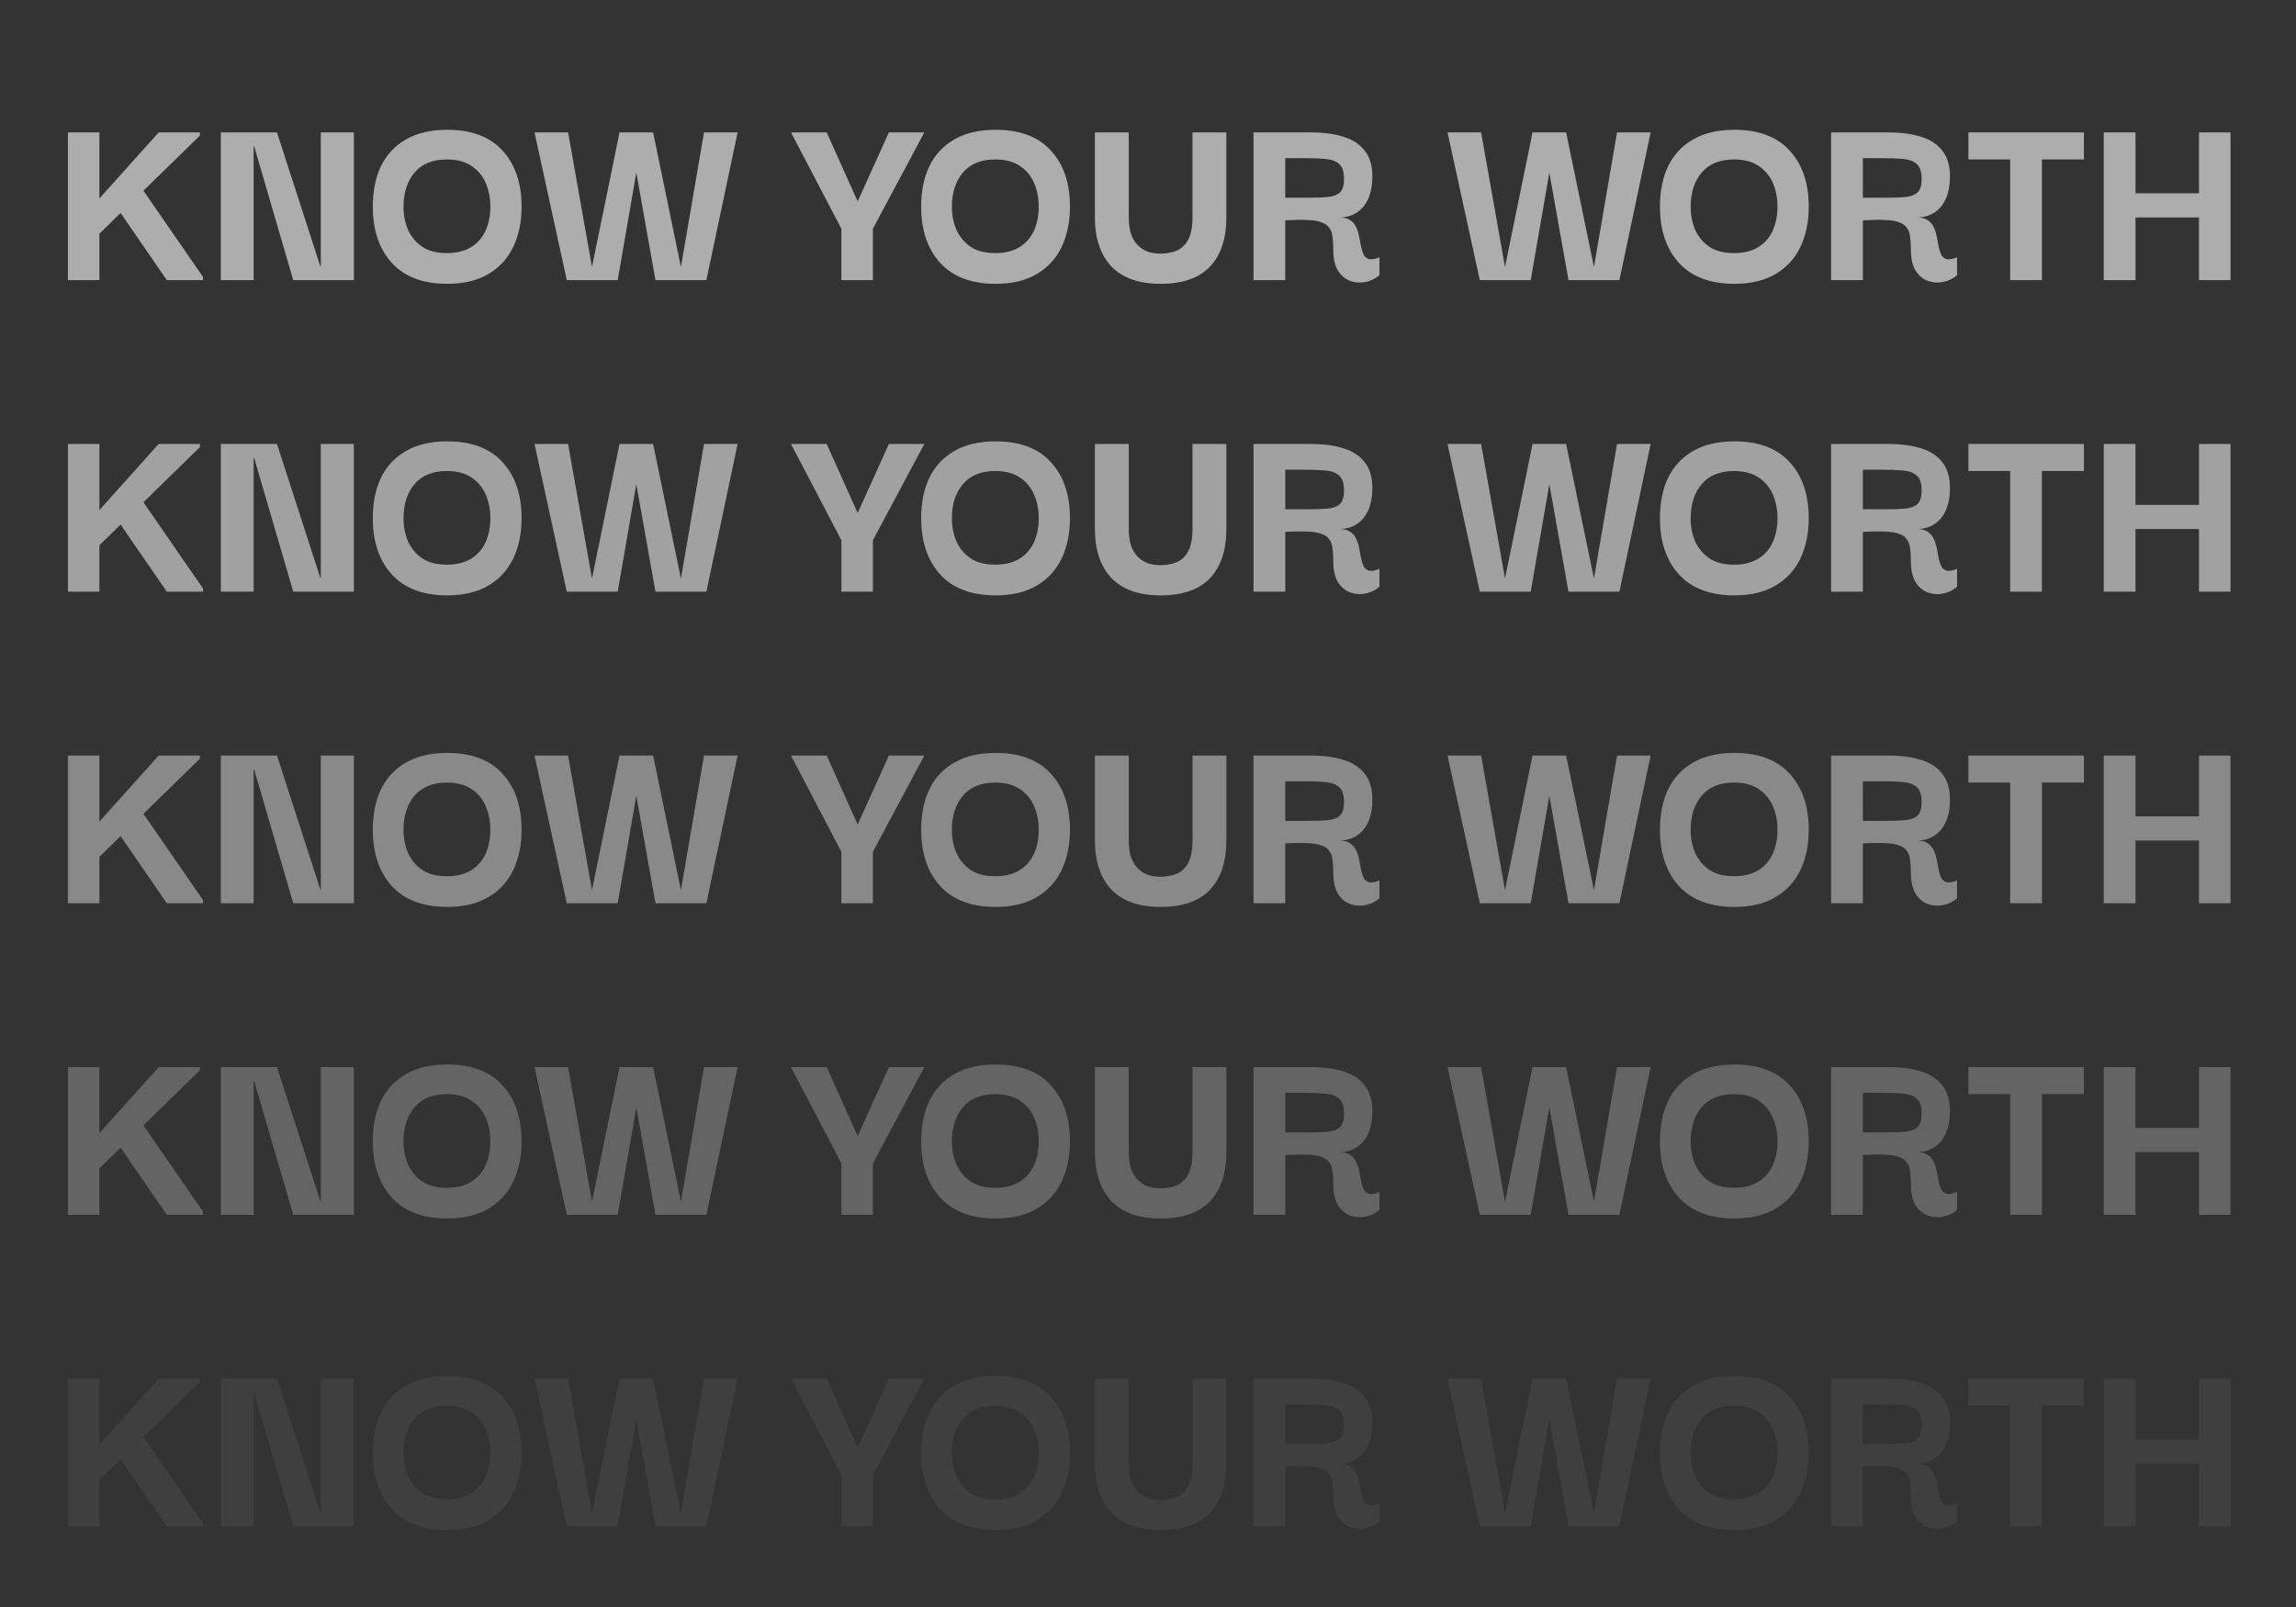 <svg width="280" height="196" viewBox="0 0 280 196" fill="none" xmlns="http://www.w3.org/2000/svg">
<rect x="0" y="0" width="280" height="196" fill="#333333" stroke="none"/>
<g opacity="0.6">
<path d="M12.025 28.599V24.311L19.353 16.151H24.377V16.535L12.025 28.599ZM8.281 34.167V16.151H12.121V34.167H8.281ZM20.345 34.167L13.977 24.919L16.761 22.199L24.761 33.783V34.167H20.345ZM39.123 16.151H43.155V34.167H35.763L30.995 17.847H30.931V34.167H26.931V16.151H33.779L39.059 32.471H39.123V16.151ZM54.553 34.615C51.608 34.615 49.358 33.772 47.8 32.087C46.243 30.38 45.465 28.087 45.465 25.207C45.465 23.308 45.795 21.666 46.456 20.279C47.139 18.871 48.153 17.783 49.496 17.015C50.84 16.226 52.526 15.831 54.553 15.831C57.518 15.831 59.769 16.684 61.304 18.391C62.84 20.076 63.608 22.348 63.608 25.207C63.608 27.063 63.267 28.706 62.584 30.135C61.902 31.543 60.889 32.642 59.544 33.431C58.2 34.22 56.536 34.615 54.553 34.615ZM54.489 30.871C55.683 30.871 56.675 30.626 57.465 30.135C58.254 29.644 58.84 28.972 59.224 28.119C59.608 27.244 59.8 26.274 59.8 25.207C59.8 24.14 59.608 23.17 59.224 22.295C58.84 21.42 58.254 20.727 57.465 20.215C56.697 19.703 55.705 19.447 54.489 19.447C52.782 19.447 51.47 19.98 50.553 21.047C49.657 22.114 49.209 23.5 49.209 25.207C49.209 26.252 49.401 27.212 49.785 28.087C50.19 28.94 50.776 29.623 51.544 30.135C52.312 30.626 53.294 30.871 54.489 30.871ZM75.552 16.151H79.648L77.6 21.047L75.328 34.167H69.12L65.184 16.151H69.28L72.192 32.567L75.552 16.151ZM85.856 16.151H89.952L86.144 34.167H79.936L77.6 21.047L75.488 16.151H79.648L83.04 32.567L85.856 16.151ZM102.609 27.895L96.465 16.151H100.817L104.593 24.567L108.401 16.151H112.721L106.449 27.895H102.609ZM102.609 34.167V27.479H106.449V34.167H102.609ZM121.427 34.615C118.483 34.615 116.233 33.772 114.675 32.087C113.118 30.38 112.339 28.087 112.339 25.207C112.339 23.308 112.67 21.666 113.331 20.279C114.014 18.871 115.027 17.783 116.371 17.015C117.715 16.226 119.401 15.831 121.427 15.831C124.393 15.831 126.643 16.684 128.179 18.391C129.715 20.076 130.483 22.348 130.483 25.207C130.483 27.063 130.142 28.706 129.459 30.135C128.777 31.543 127.763 32.642 126.419 33.431C125.075 34.22 123.411 34.615 121.427 34.615ZM121.363 30.871C122.558 30.871 123.55 30.626 124.339 30.135C125.129 29.644 125.715 28.972 126.099 28.119C126.483 27.244 126.675 26.274 126.675 25.207C126.675 24.14 126.483 23.17 126.099 22.295C125.715 21.42 125.129 20.727 124.339 20.215C123.571 19.703 122.579 19.447 121.363 19.447C119.657 19.447 118.345 19.98 117.427 21.047C116.531 22.114 116.083 23.5 116.083 25.207C116.083 26.252 116.275 27.212 116.659 28.087C117.065 28.94 117.651 29.623 118.419 30.135C119.187 30.626 120.169 30.871 121.363 30.871ZM141.524 34.615C138.9 34.615 136.906 33.911 135.54 32.503C134.196 31.074 133.524 29.068 133.524 26.487V16.151H137.652V26.455C137.652 27.394 137.77 28.162 138.004 28.759C138.26 29.335 138.58 29.783 138.964 30.103C139.348 30.423 139.764 30.647 140.212 30.775C140.66 30.882 141.098 30.935 141.524 30.935C142.164 30.935 142.783 30.828 143.38 30.615C143.978 30.402 144.468 29.975 144.852 29.335C145.236 28.674 145.428 27.714 145.428 26.455V16.151H149.556V26.487C149.556 29.111 148.884 31.127 147.54 32.535C146.218 33.922 144.212 34.615 141.524 34.615ZM152.867 34.167V16.151H159.843C161.422 16.151 162.766 16.332 163.875 16.695C164.985 17.036 165.838 17.602 166.435 18.391C167.054 19.159 167.363 20.204 167.363 21.527C167.363 22.551 167.203 23.436 166.883 24.183C166.563 24.93 166.094 25.506 165.475 25.911C164.878 26.316 164.163 26.519 163.331 26.519C163.907 26.519 164.355 26.636 164.675 26.871C164.995 27.084 165.241 27.383 165.411 27.767C165.582 28.13 165.699 28.514 165.763 28.919C165.849 29.324 165.923 29.719 165.987 30.103C166.073 30.487 166.179 30.818 166.307 31.095C166.457 31.351 166.681 31.522 166.979 31.607C167.278 31.671 167.694 31.596 168.227 31.383V33.559C167.737 33.986 167.171 34.263 166.531 34.391C165.891 34.519 165.273 34.476 164.675 34.263C164.078 34.05 163.577 33.634 163.171 33.015C162.787 32.375 162.595 31.5 162.595 30.391C162.595 29.815 162.563 29.314 162.499 28.887C162.457 28.439 162.329 28.076 162.115 27.799C161.923 27.5 161.614 27.276 161.187 27.127C160.782 26.956 160.217 26.86 159.491 26.839C158.787 26.796 157.87 26.807 156.739 26.871V34.167H152.867ZM156.739 24.119H159.459C160.483 24.119 161.315 24.087 161.955 24.023C162.617 23.959 163.107 23.767 163.427 23.447C163.747 23.127 163.907 22.594 163.907 21.847C163.907 20.972 163.715 20.364 163.331 20.023C162.947 19.66 162.382 19.447 161.635 19.383C160.889 19.319 159.961 19.287 158.851 19.287H156.739V24.119ZM186.896 16.151H190.992L188.944 21.047L186.672 34.167H180.464L176.528 16.151H180.624L183.536 32.567L186.896 16.151ZM197.2 16.151H201.296L197.488 34.167H191.28L188.944 21.047L186.832 16.151H190.992L194.384 32.567L197.2 16.151ZM211.521 34.615C208.577 34.615 206.327 33.772 204.769 32.087C203.212 30.38 202.433 28.087 202.433 25.207C202.433 23.308 202.764 21.666 203.425 20.279C204.108 18.871 205.121 17.783 206.465 17.015C207.809 16.226 209.495 15.831 211.521 15.831C214.487 15.831 216.737 16.684 218.273 18.391C219.809 20.076 220.577 22.348 220.577 25.207C220.577 27.063 220.236 28.706 219.553 30.135C218.871 31.543 217.857 32.642 216.513 33.431C215.169 34.22 213.505 34.615 211.521 34.615ZM211.457 30.871C212.652 30.871 213.644 30.626 214.433 30.135C215.223 29.644 215.809 28.972 216.193 28.119C216.577 27.244 216.769 26.274 216.769 25.207C216.769 24.14 216.577 23.17 216.193 22.295C215.809 21.42 215.223 20.727 214.433 20.215C213.665 19.703 212.673 19.447 211.457 19.447C209.751 19.447 208.439 19.98 207.521 21.047C206.625 22.114 206.177 23.5 206.177 25.207C206.177 26.252 206.369 27.212 206.753 28.087C207.159 28.94 207.745 29.623 208.513 30.135C209.281 30.626 210.263 30.871 211.457 30.871ZM223.305 34.167V16.151H230.281C231.859 16.151 233.203 16.332 234.313 16.695C235.422 17.036 236.275 17.602 236.873 18.391C237.491 19.159 237.801 20.204 237.801 21.527C237.801 22.551 237.641 23.436 237.321 24.183C237.001 24.93 236.531 25.506 235.913 25.911C235.315 26.316 234.601 26.519 233.769 26.519C234.345 26.519 234.793 26.636 235.113 26.871C235.433 27.084 235.678 27.383 235.849 27.767C236.019 28.13 236.137 28.514 236.201 28.919C236.286 29.324 236.361 29.719 236.425 30.103C236.51 30.487 236.617 30.818 236.745 31.095C236.894 31.351 237.118 31.522 237.417 31.607C237.715 31.671 238.131 31.596 238.665 31.383V33.559C238.174 33.986 237.609 34.263 236.969 34.391C236.329 34.519 235.71 34.476 235.113 34.263C234.515 34.05 234.014 33.634 233.609 33.015C233.225 32.375 233.033 31.5 233.033 30.391C233.033 29.815 233.001 29.314 232.937 28.887C232.894 28.439 232.766 28.076 232.553 27.799C232.361 27.5 232.051 27.276 231.625 27.127C231.219 26.956 230.654 26.86 229.929 26.839C229.225 26.796 228.307 26.807 227.177 26.871V34.167H223.305ZM227.177 24.119H229.897C230.921 24.119 231.753 24.087 232.393 24.023C233.054 23.959 233.545 23.767 233.865 23.447C234.185 23.127 234.345 22.594 234.345 21.847C234.345 20.972 234.153 20.364 233.769 20.023C233.385 19.66 232.819 19.447 232.073 19.383C231.326 19.319 230.398 19.287 229.289 19.287H227.177V24.119ZM249.014 16.727V34.167H245.142V16.727H249.014ZM240.054 19.447V16.151H254.134V19.447H240.054ZM260.427 34.167H256.555V16.151H260.427V34.167ZM268.171 16.151H272.011V34.167H268.171V16.151ZM270.571 26.519H258.283V23.575H270.571V26.519Z" fill="white"/>
<path d="M12.025 66.599V62.311L19.353 54.151H24.377V54.535L12.025 66.599ZM8.281 72.167V54.151H12.121V72.167H8.281ZM20.345 72.167L13.977 62.919L16.761 60.199L24.761 71.783V72.167H20.345ZM39.123 54.151H43.155V72.167H35.763L30.995 55.847H30.931V72.167H26.931V54.151H33.779L39.059 70.471H39.123V54.151ZM54.553 72.615C51.608 72.615 49.358 71.772 47.8 70.087C46.243 68.38 45.465 66.087 45.465 63.207C45.465 61.308 45.795 59.666 46.456 58.279C47.139 56.871 48.153 55.783 49.496 55.015C50.84 54.226 52.526 53.831 54.553 53.831C57.518 53.831 59.769 54.684 61.304 56.391C62.84 58.076 63.608 60.348 63.608 63.207C63.608 65.063 63.267 66.706 62.584 68.135C61.902 69.543 60.889 70.642 59.544 71.431C58.2 72.22 56.536 72.615 54.553 72.615ZM54.489 68.871C55.683 68.871 56.675 68.626 57.465 68.135C58.254 67.644 58.84 66.972 59.224 66.119C59.608 65.244 59.8 64.274 59.8 63.207C59.8 62.14 59.608 61.17 59.224 60.295C58.84 59.42 58.254 58.727 57.465 58.215C56.697 57.703 55.705 57.447 54.489 57.447C52.782 57.447 51.47 57.98 50.553 59.047C49.657 60.114 49.209 61.5 49.209 63.207C49.209 64.252 49.401 65.212 49.785 66.087C50.19 66.94 50.776 67.623 51.544 68.135C52.312 68.626 53.294 68.871 54.489 68.871ZM75.552 54.151H79.648L77.6 59.047L75.328 72.167H69.12L65.184 54.151H69.28L72.192 70.567L75.552 54.151ZM85.856 54.151H89.952L86.144 72.167H79.936L77.6 59.047L75.488 54.151H79.648L83.04 70.567L85.856 54.151ZM102.609 65.895L96.465 54.151H100.817L104.593 62.567L108.401 54.151H112.721L106.449 65.895H102.609ZM102.609 72.167V65.479H106.449V72.167H102.609ZM121.427 72.615C118.483 72.615 116.233 71.772 114.675 70.087C113.118 68.38 112.339 66.087 112.339 63.207C112.339 61.308 112.67 59.666 113.331 58.279C114.014 56.871 115.027 55.783 116.371 55.015C117.715 54.226 119.401 53.831 121.427 53.831C124.393 53.831 126.643 54.684 128.179 56.391C129.715 58.076 130.483 60.348 130.483 63.207C130.483 65.063 130.142 66.706 129.459 68.135C128.777 69.543 127.763 70.642 126.419 71.431C125.075 72.22 123.411 72.615 121.427 72.615ZM121.363 68.871C122.558 68.871 123.55 68.626 124.339 68.135C125.129 67.644 125.715 66.972 126.099 66.119C126.483 65.244 126.675 64.274 126.675 63.207C126.675 62.14 126.483 61.17 126.099 60.295C125.715 59.42 125.129 58.727 124.339 58.215C123.571 57.703 122.579 57.447 121.363 57.447C119.657 57.447 118.345 57.98 117.427 59.047C116.531 60.114 116.083 61.5 116.083 63.207C116.083 64.252 116.275 65.212 116.659 66.087C117.065 66.94 117.651 67.623 118.419 68.135C119.187 68.626 120.169 68.871 121.363 68.871ZM141.524 72.615C138.9 72.615 136.906 71.911 135.54 70.503C134.196 69.074 133.524 67.068 133.524 64.487V54.151H137.652V64.455C137.652 65.394 137.77 66.162 138.004 66.759C138.26 67.335 138.58 67.783 138.964 68.103C139.348 68.423 139.764 68.647 140.212 68.775C140.66 68.882 141.098 68.935 141.524 68.935C142.164 68.935 142.783 68.828 143.38 68.615C143.978 68.402 144.468 67.975 144.852 67.335C145.236 66.674 145.428 65.714 145.428 64.455V54.151H149.556V64.487C149.556 67.111 148.884 69.127 147.54 70.535C146.218 71.922 144.212 72.615 141.524 72.615ZM152.867 72.167V54.151H159.843C161.422 54.151 162.766 54.332 163.875 54.695C164.985 55.036 165.838 55.602 166.435 56.391C167.054 57.159 167.363 58.204 167.363 59.527C167.363 60.551 167.203 61.436 166.883 62.183C166.563 62.93 166.094 63.506 165.475 63.911C164.878 64.316 164.163 64.519 163.331 64.519C163.907 64.519 164.355 64.636 164.675 64.871C164.995 65.084 165.241 65.383 165.411 65.767C165.582 66.13 165.699 66.514 165.763 66.919C165.849 67.324 165.923 67.719 165.987 68.103C166.073 68.487 166.179 68.818 166.307 69.095C166.457 69.351 166.681 69.522 166.979 69.607C167.278 69.671 167.694 69.596 168.227 69.383V71.559C167.737 71.986 167.171 72.263 166.531 72.391C165.891 72.519 165.273 72.476 164.675 72.263C164.078 72.05 163.577 71.634 163.171 71.015C162.787 70.375 162.595 69.5 162.595 68.391C162.595 67.815 162.563 67.314 162.499 66.887C162.457 66.439 162.329 66.076 162.115 65.799C161.923 65.5 161.614 65.276 161.187 65.127C160.782 64.956 160.217 64.86 159.491 64.839C158.787 64.796 157.87 64.807 156.739 64.871V72.167H152.867ZM156.739 62.119H159.459C160.483 62.119 161.315 62.087 161.955 62.023C162.617 61.959 163.107 61.767 163.427 61.447C163.747 61.127 163.907 60.594 163.907 59.847C163.907 58.972 163.715 58.364 163.331 58.023C162.947 57.66 162.382 57.447 161.635 57.383C160.889 57.319 159.961 57.287 158.851 57.287H156.739V62.119ZM186.896 54.151H190.992L188.944 59.047L186.672 72.167H180.464L176.528 54.151H180.624L183.536 70.567L186.896 54.151ZM197.2 54.151H201.296L197.488 72.167H191.28L188.944 59.047L186.832 54.151H190.992L194.384 70.567L197.2 54.151ZM211.521 72.615C208.577 72.615 206.327 71.772 204.769 70.087C203.212 68.38 202.433 66.087 202.433 63.207C202.433 61.308 202.764 59.666 203.425 58.279C204.108 56.871 205.121 55.783 206.465 55.015C207.809 54.226 209.495 53.831 211.521 53.831C214.487 53.831 216.737 54.684 218.273 56.391C219.809 58.076 220.577 60.348 220.577 63.207C220.577 65.063 220.236 66.706 219.553 68.135C218.871 69.543 217.857 70.642 216.513 71.431C215.169 72.22 213.505 72.615 211.521 72.615ZM211.457 68.871C212.652 68.871 213.644 68.626 214.433 68.135C215.223 67.644 215.809 66.972 216.193 66.119C216.577 65.244 216.769 64.274 216.769 63.207C216.769 62.14 216.577 61.17 216.193 60.295C215.809 59.42 215.223 58.727 214.433 58.215C213.665 57.703 212.673 57.447 211.457 57.447C209.751 57.447 208.439 57.98 207.521 59.047C206.625 60.114 206.177 61.5 206.177 63.207C206.177 64.252 206.369 65.212 206.753 66.087C207.159 66.94 207.745 67.623 208.513 68.135C209.281 68.626 210.263 68.871 211.457 68.871ZM223.305 72.167V54.151H230.281C231.859 54.151 233.203 54.332 234.313 54.695C235.422 55.036 236.275 55.602 236.873 56.391C237.491 57.159 237.801 58.204 237.801 59.527C237.801 60.551 237.641 61.436 237.321 62.183C237.001 62.93 236.531 63.506 235.913 63.911C235.315 64.316 234.601 64.519 233.769 64.519C234.345 64.519 234.793 64.636 235.113 64.871C235.433 65.084 235.678 65.383 235.849 65.767C236.019 66.13 236.137 66.514 236.201 66.919C236.286 67.324 236.361 67.719 236.425 68.103C236.51 68.487 236.617 68.818 236.745 69.095C236.894 69.351 237.118 69.522 237.417 69.607C237.715 69.671 238.131 69.596 238.665 69.383V71.559C238.174 71.986 237.609 72.263 236.969 72.391C236.329 72.519 235.71 72.476 235.113 72.263C234.515 72.05 234.014 71.634 233.609 71.015C233.225 70.375 233.033 69.5 233.033 68.391C233.033 67.815 233.001 67.314 232.937 66.887C232.894 66.439 232.766 66.076 232.553 65.799C232.361 65.5 232.051 65.276 231.625 65.127C231.219 64.956 230.654 64.86 229.929 64.839C229.225 64.796 228.307 64.807 227.177 64.871V72.167H223.305ZM227.177 62.119H229.897C230.921 62.119 231.753 62.087 232.393 62.023C233.054 61.959 233.545 61.767 233.865 61.447C234.185 61.127 234.345 60.594 234.345 59.847C234.345 58.972 234.153 58.364 233.769 58.023C233.385 57.66 232.819 57.447 232.073 57.383C231.326 57.319 230.398 57.287 229.289 57.287H227.177V62.119ZM249.014 54.727V72.167H245.142V54.727H249.014ZM240.054 57.447V54.151H254.134V57.447H240.054ZM260.427 72.167H256.555V54.151H260.427V72.167ZM268.171 54.151H272.011V72.167H268.171V54.151ZM270.571 64.519H258.283V61.575H270.571V64.519Z" fill="white" fill-opacity="0.9"/>
<path d="M12.025 104.599V100.311L19.353 92.151H24.377V92.535L12.025 104.599ZM8.281 110.167V92.151H12.121V110.167H8.281ZM20.345 110.167L13.977 100.919L16.761 98.199L24.761 109.783V110.167H20.345ZM39.123 92.151H43.155V110.167H35.763L30.995 93.847H30.931V110.167H26.931V92.151H33.779L39.059 108.471H39.123V92.151ZM54.553 110.615C51.608 110.615 49.358 109.772 47.8 108.087C46.243 106.38 45.465 104.087 45.465 101.207C45.465 99.308 45.795 97.666 46.456 96.279C47.139 94.871 48.153 93.783 49.496 93.015C50.84 92.226 52.526 91.831 54.553 91.831C57.518 91.831 59.769 92.684 61.304 94.391C62.84 96.076 63.608 98.348 63.608 101.207C63.608 103.063 63.267 104.706 62.584 106.135C61.902 107.543 60.889 108.642 59.544 109.431C58.2 110.22 56.536 110.615 54.553 110.615ZM54.489 106.871C55.683 106.871 56.675 106.626 57.465 106.135C58.254 105.644 58.84 104.972 59.224 104.119C59.608 103.244 59.8 102.274 59.8 101.207C59.8 100.14 59.608 99.17 59.224 98.295C58.84 97.42 58.254 96.727 57.465 96.215C56.697 95.703 55.705 95.447 54.489 95.447C52.782 95.447 51.47 95.98 50.553 97.047C49.657 98.114 49.209 99.5 49.209 101.207C49.209 102.252 49.401 103.212 49.785 104.087C50.19 104.94 50.776 105.623 51.544 106.135C52.312 106.626 53.294 106.871 54.489 106.871ZM75.552 92.151H79.648L77.6 97.047L75.328 110.167H69.12L65.184 92.151H69.28L72.192 108.567L75.552 92.151ZM85.856 92.151H89.952L86.144 110.167H79.936L77.6 97.047L75.488 92.151H79.648L83.04 108.567L85.856 92.151ZM102.609 103.895L96.465 92.151H100.817L104.593 100.567L108.401 92.151H112.721L106.449 103.895H102.609ZM102.609 110.167V103.479H106.449V110.167H102.609ZM121.427 110.615C118.483 110.615 116.233 109.772 114.675 108.087C113.118 106.38 112.339 104.087 112.339 101.207C112.339 99.308 112.67 97.666 113.331 96.279C114.014 94.871 115.027 93.783 116.371 93.015C117.715 92.226 119.401 91.831 121.427 91.831C124.393 91.831 126.643 92.684 128.179 94.391C129.715 96.076 130.483 98.348 130.483 101.207C130.483 103.063 130.142 104.706 129.459 106.135C128.777 107.543 127.763 108.642 126.419 109.431C125.075 110.22 123.411 110.615 121.427 110.615ZM121.363 106.871C122.558 106.871 123.55 106.626 124.339 106.135C125.129 105.644 125.715 104.972 126.099 104.119C126.483 103.244 126.675 102.274 126.675 101.207C126.675 100.14 126.483 99.17 126.099 98.295C125.715 97.42 125.129 96.727 124.339 96.215C123.571 95.703 122.579 95.447 121.363 95.447C119.657 95.447 118.345 95.98 117.427 97.047C116.531 98.114 116.083 99.5 116.083 101.207C116.083 102.252 116.275 103.212 116.659 104.087C117.065 104.94 117.651 105.623 118.419 106.135C119.187 106.626 120.169 106.871 121.363 106.871ZM141.524 110.615C138.9 110.615 136.906 109.911 135.54 108.503C134.196 107.074 133.524 105.068 133.524 102.487V92.151H137.652V102.455C137.652 103.394 137.77 104.162 138.004 104.759C138.26 105.335 138.58 105.783 138.964 106.103C139.348 106.423 139.764 106.647 140.212 106.775C140.66 106.882 141.098 106.935 141.524 106.935C142.164 106.935 142.783 106.828 143.38 106.615C143.978 106.402 144.468 105.975 144.852 105.335C145.236 104.674 145.428 103.714 145.428 102.455V92.151H149.556V102.487C149.556 105.111 148.884 107.127 147.54 108.535C146.218 109.922 144.212 110.615 141.524 110.615ZM152.867 110.167V92.151H159.843C161.422 92.151 162.766 92.332 163.875 92.695C164.985 93.036 165.838 93.602 166.435 94.391C167.054 95.159 167.363 96.204 167.363 97.527C167.363 98.551 167.203 99.436 166.883 100.183C166.563 100.93 166.094 101.506 165.475 101.911C164.878 102.316 164.163 102.519 163.331 102.519C163.907 102.519 164.355 102.636 164.675 102.871C164.995 103.084 165.241 103.383 165.411 103.767C165.582 104.13 165.699 104.514 165.763 104.919C165.849 105.324 165.923 105.719 165.987 106.103C166.073 106.487 166.179 106.818 166.307 107.095C166.457 107.351 166.681 107.522 166.979 107.607C167.278 107.671 167.694 107.596 168.227 107.383V109.559C167.737 109.986 167.171 110.263 166.531 110.391C165.891 110.519 165.273 110.476 164.675 110.263C164.078 110.05 163.577 109.634 163.171 109.015C162.787 108.375 162.595 107.5 162.595 106.391C162.595 105.815 162.563 105.314 162.499 104.887C162.457 104.439 162.329 104.076 162.115 103.799C161.923 103.5 161.614 103.276 161.187 103.127C160.782 102.956 160.217 102.86 159.491 102.839C158.787 102.796 157.87 102.807 156.739 102.871V110.167H152.867ZM156.739 100.119H159.459C160.483 100.119 161.315 100.087 161.955 100.023C162.617 99.959 163.107 99.767 163.427 99.447C163.747 99.127 163.907 98.594 163.907 97.847C163.907 96.972 163.715 96.364 163.331 96.023C162.947 95.66 162.382 95.447 161.635 95.383C160.889 95.319 159.961 95.287 158.851 95.287H156.739V100.119ZM186.896 92.151H190.992L188.944 97.047L186.672 110.167H180.464L176.528 92.151H180.624L183.536 108.567L186.896 92.151ZM197.2 92.151H201.296L197.488 110.167H191.28L188.944 97.047L186.832 92.151H190.992L194.384 108.567L197.2 92.151ZM211.521 110.615C208.577 110.615 206.327 109.772 204.769 108.087C203.212 106.38 202.433 104.087 202.433 101.207C202.433 99.308 202.764 97.666 203.425 96.279C204.108 94.871 205.121 93.783 206.465 93.015C207.809 92.226 209.495 91.831 211.521 91.831C214.487 91.831 216.737 92.684 218.273 94.391C219.809 96.076 220.577 98.348 220.577 101.207C220.577 103.063 220.236 104.706 219.553 106.135C218.871 107.543 217.857 108.642 216.513 109.431C215.169 110.22 213.505 110.615 211.521 110.615ZM211.457 106.871C212.652 106.871 213.644 106.626 214.433 106.135C215.223 105.644 215.809 104.972 216.193 104.119C216.577 103.244 216.769 102.274 216.769 101.207C216.769 100.14 216.577 99.17 216.193 98.295C215.809 97.42 215.223 96.727 214.433 96.215C213.665 95.703 212.673 95.447 211.457 95.447C209.751 95.447 208.439 95.98 207.521 97.047C206.625 98.114 206.177 99.5 206.177 101.207C206.177 102.252 206.369 103.212 206.753 104.087C207.159 104.94 207.745 105.623 208.513 106.135C209.281 106.626 210.263 106.871 211.457 106.871ZM223.305 110.167V92.151H230.281C231.859 92.151 233.203 92.332 234.313 92.695C235.422 93.036 236.275 93.602 236.873 94.391C237.491 95.159 237.801 96.204 237.801 97.527C237.801 98.551 237.641 99.436 237.321 100.183C237.001 100.93 236.531 101.506 235.913 101.911C235.315 102.316 234.601 102.519 233.769 102.519C234.345 102.519 234.793 102.636 235.113 102.871C235.433 103.084 235.678 103.383 235.849 103.767C236.019 104.13 236.137 104.514 236.201 104.919C236.286 105.324 236.361 105.719 236.425 106.103C236.51 106.487 236.617 106.818 236.745 107.095C236.894 107.351 237.118 107.522 237.417 107.607C237.715 107.671 238.131 107.596 238.665 107.383V109.559C238.174 109.986 237.609 110.263 236.969 110.391C236.329 110.519 235.71 110.476 235.113 110.263C234.515 110.05 234.014 109.634 233.609 109.015C233.225 108.375 233.033 107.5 233.033 106.391C233.033 105.815 233.001 105.314 232.937 104.887C232.894 104.439 232.766 104.076 232.553 103.799C232.361 103.5 232.051 103.276 231.625 103.127C231.219 102.956 230.654 102.86 229.929 102.839C229.225 102.796 228.307 102.807 227.177 102.871V110.167H223.305ZM227.177 100.119H229.897C230.921 100.119 231.753 100.087 232.393 100.023C233.054 99.959 233.545 99.767 233.865 99.447C234.185 99.127 234.345 98.594 234.345 97.847C234.345 96.972 234.153 96.364 233.769 96.023C233.385 95.66 232.819 95.447 232.073 95.383C231.326 95.319 230.398 95.287 229.289 95.287H227.177V100.119ZM249.014 92.727V110.167H245.142V92.727H249.014ZM240.054 95.447V92.151H254.134V95.447H240.054ZM260.427 110.167H256.555V92.151H260.427V110.167ZM268.171 92.151H272.011V110.167H268.171V92.151ZM270.571 102.519H258.283V99.575H270.571V102.519Z" fill="white" fill-opacity="0.7"/>
<path d="M12.025 142.599V138.311L19.353 130.151H24.377V130.535L12.025 142.599ZM8.281 148.167V130.151H12.121V148.167H8.281ZM20.345 148.167L13.977 138.919L16.761 136.199L24.761 147.783V148.167H20.345ZM39.123 130.151H43.155V148.167H35.763L30.995 131.847H30.931V148.167H26.931V130.151H33.779L39.059 146.471H39.123V130.151ZM54.553 148.615C51.608 148.615 49.358 147.772 47.8 146.087C46.243 144.38 45.465 142.087 45.465 139.207C45.465 137.308 45.795 135.666 46.456 134.279C47.139 132.871 48.153 131.783 49.496 131.015C50.84 130.226 52.526 129.831 54.553 129.831C57.518 129.831 59.769 130.684 61.304 132.391C62.84 134.076 63.608 136.348 63.608 139.207C63.608 141.063 63.267 142.706 62.584 144.135C61.902 145.543 60.889 146.642 59.544 147.431C58.2 148.22 56.536 148.615 54.553 148.615ZM54.489 144.871C55.683 144.871 56.675 144.626 57.465 144.135C58.254 143.644 58.84 142.972 59.224 142.119C59.608 141.244 59.8 140.274 59.8 139.207C59.8 138.14 59.608 137.17 59.224 136.295C58.84 135.42 58.254 134.727 57.465 134.215C56.697 133.703 55.705 133.447 54.489 133.447C52.782 133.447 51.47 133.98 50.553 135.047C49.657 136.114 49.209 137.5 49.209 139.207C49.209 140.252 49.401 141.212 49.785 142.087C50.19 142.94 50.776 143.623 51.544 144.135C52.312 144.626 53.294 144.871 54.489 144.871ZM75.552 130.151H79.648L77.6 135.047L75.328 148.167H69.12L65.184 130.151H69.28L72.192 146.567L75.552 130.151ZM85.856 130.151H89.952L86.144 148.167H79.936L77.6 135.047L75.488 130.151H79.648L83.04 146.567L85.856 130.151ZM102.609 141.895L96.465 130.151H100.817L104.593 138.567L108.401 130.151H112.721L106.449 141.895H102.609ZM102.609 148.167V141.479H106.449V148.167H102.609ZM121.427 148.615C118.483 148.615 116.233 147.772 114.675 146.087C113.118 144.38 112.339 142.087 112.339 139.207C112.339 137.308 112.67 135.666 113.331 134.279C114.014 132.871 115.027 131.783 116.371 131.015C117.715 130.226 119.401 129.831 121.427 129.831C124.393 129.831 126.643 130.684 128.179 132.391C129.715 134.076 130.483 136.348 130.483 139.207C130.483 141.063 130.142 142.706 129.459 144.135C128.777 145.543 127.763 146.642 126.419 147.431C125.075 148.22 123.411 148.615 121.427 148.615ZM121.363 144.871C122.558 144.871 123.55 144.626 124.339 144.135C125.129 143.644 125.715 142.972 126.099 142.119C126.483 141.244 126.675 140.274 126.675 139.207C126.675 138.14 126.483 137.17 126.099 136.295C125.715 135.42 125.129 134.727 124.339 134.215C123.571 133.703 122.579 133.447 121.363 133.447C119.657 133.447 118.345 133.98 117.427 135.047C116.531 136.114 116.083 137.5 116.083 139.207C116.083 140.252 116.275 141.212 116.659 142.087C117.065 142.94 117.651 143.623 118.419 144.135C119.187 144.626 120.169 144.871 121.363 144.871ZM141.524 148.615C138.9 148.615 136.906 147.911 135.54 146.503C134.196 145.074 133.524 143.068 133.524 140.487V130.151H137.652V140.455C137.652 141.394 137.77 142.162 138.004 142.759C138.26 143.335 138.58 143.783 138.964 144.103C139.348 144.423 139.764 144.647 140.212 144.775C140.66 144.882 141.098 144.935 141.524 144.935C142.164 144.935 142.783 144.828 143.38 144.615C143.978 144.402 144.468 143.975 144.852 143.335C145.236 142.674 145.428 141.714 145.428 140.455V130.151H149.556V140.487C149.556 143.111 148.884 145.127 147.54 146.535C146.218 147.922 144.212 148.615 141.524 148.615ZM152.867 148.167V130.151H159.843C161.422 130.151 162.766 130.332 163.875 130.695C164.985 131.036 165.838 131.602 166.435 132.391C167.054 133.159 167.363 134.204 167.363 135.527C167.363 136.551 167.203 137.436 166.883 138.183C166.563 138.93 166.094 139.506 165.475 139.911C164.878 140.316 164.163 140.519 163.331 140.519C163.907 140.519 164.355 140.636 164.675 140.871C164.995 141.084 165.241 141.383 165.411 141.767C165.582 142.13 165.699 142.514 165.763 142.919C165.849 143.324 165.923 143.719 165.987 144.103C166.073 144.487 166.179 144.818 166.307 145.095C166.457 145.351 166.681 145.522 166.979 145.607C167.278 145.671 167.694 145.596 168.227 145.383V147.559C167.737 147.986 167.171 148.263 166.531 148.391C165.891 148.519 165.273 148.476 164.675 148.263C164.078 148.05 163.577 147.634 163.171 147.015C162.787 146.375 162.595 145.5 162.595 144.391C162.595 143.815 162.563 143.314 162.499 142.887C162.457 142.439 162.329 142.076 162.115 141.799C161.923 141.5 161.614 141.276 161.187 141.127C160.782 140.956 160.217 140.86 159.491 140.839C158.787 140.796 157.87 140.807 156.739 140.871V148.167H152.867ZM156.739 138.119H159.459C160.483 138.119 161.315 138.087 161.955 138.023C162.617 137.959 163.107 137.767 163.427 137.447C163.747 137.127 163.907 136.594 163.907 135.847C163.907 134.972 163.715 134.364 163.331 134.023C162.947 133.66 162.382 133.447 161.635 133.383C160.889 133.319 159.961 133.287 158.851 133.287H156.739V138.119ZM186.896 130.151H190.992L188.944 135.047L186.672 148.167H180.464L176.528 130.151H180.624L183.536 146.567L186.896 130.151ZM197.2 130.151H201.296L197.488 148.167H191.28L188.944 135.047L186.832 130.151H190.992L194.384 146.567L197.2 130.151ZM211.521 148.615C208.577 148.615 206.327 147.772 204.769 146.087C203.212 144.38 202.433 142.087 202.433 139.207C202.433 137.308 202.764 135.666 203.425 134.279C204.108 132.871 205.121 131.783 206.465 131.015C207.809 130.226 209.495 129.831 211.521 129.831C214.487 129.831 216.737 130.684 218.273 132.391C219.809 134.076 220.577 136.348 220.577 139.207C220.577 141.063 220.236 142.706 219.553 144.135C218.871 145.543 217.857 146.642 216.513 147.431C215.169 148.22 213.505 148.615 211.521 148.615ZM211.457 144.871C212.652 144.871 213.644 144.626 214.433 144.135C215.223 143.644 215.809 142.972 216.193 142.119C216.577 141.244 216.769 140.274 216.769 139.207C216.769 138.14 216.577 137.17 216.193 136.295C215.809 135.42 215.223 134.727 214.433 134.215C213.665 133.703 212.673 133.447 211.457 133.447C209.751 133.447 208.439 133.98 207.521 135.047C206.625 136.114 206.177 137.5 206.177 139.207C206.177 140.252 206.369 141.212 206.753 142.087C207.159 142.94 207.745 143.623 208.513 144.135C209.281 144.626 210.263 144.871 211.457 144.871ZM223.305 148.167V130.151H230.281C231.859 130.151 233.203 130.332 234.313 130.695C235.422 131.036 236.275 131.602 236.873 132.391C237.491 133.159 237.801 134.204 237.801 135.527C237.801 136.551 237.641 137.436 237.321 138.183C237.001 138.93 236.531 139.506 235.913 139.911C235.315 140.316 234.601 140.519 233.769 140.519C234.345 140.519 234.793 140.636 235.113 140.871C235.433 141.084 235.678 141.383 235.849 141.767C236.019 142.13 236.137 142.514 236.201 142.919C236.286 143.324 236.361 143.719 236.425 144.103C236.51 144.487 236.617 144.818 236.745 145.095C236.894 145.351 237.118 145.522 237.417 145.607C237.715 145.671 238.131 145.596 238.665 145.383V147.559C238.174 147.986 237.609 148.263 236.969 148.391C236.329 148.519 235.71 148.476 235.113 148.263C234.515 148.05 234.014 147.634 233.609 147.015C233.225 146.375 233.033 145.5 233.033 144.391C233.033 143.815 233.001 143.314 232.937 142.887C232.894 142.439 232.766 142.076 232.553 141.799C232.361 141.5 232.051 141.276 231.625 141.127C231.219 140.956 230.654 140.86 229.929 140.839C229.225 140.796 228.307 140.807 227.177 140.871V148.167H223.305ZM227.177 138.119H229.897C230.921 138.119 231.753 138.087 232.393 138.023C233.054 137.959 233.545 137.767 233.865 137.447C234.185 137.127 234.345 136.594 234.345 135.847C234.345 134.972 234.153 134.364 233.769 134.023C233.385 133.66 232.819 133.447 232.073 133.383C231.326 133.319 230.398 133.287 229.289 133.287H227.177V138.119ZM249.014 130.727V148.167H245.142V130.727H249.014ZM240.054 133.447V130.151H254.134V133.447H240.054ZM260.427 148.167H256.555V130.151H260.427V148.167ZM268.171 130.151H272.011V148.167H268.171V130.151ZM270.571 140.519H258.283V137.575H270.571V140.519Z" fill="white" fill-opacity="0.4"/>
<path d="M12.025 180.599V176.311L19.353 168.151H24.377V168.535L12.025 180.599ZM8.281 186.167V168.151H12.121V186.167H8.281ZM20.345 186.167L13.977 176.919L16.761 174.199L24.761 185.783V186.167H20.345ZM39.123 168.151H43.155V186.167H35.763L30.995 169.847H30.931V186.167H26.931V168.151H33.779L39.059 184.471H39.123V168.151ZM54.553 186.615C51.608 186.615 49.358 185.772 47.8 184.087C46.243 182.38 45.465 180.087 45.465 177.207C45.465 175.308 45.795 173.666 46.456 172.279C47.139 170.871 48.153 169.783 49.496 169.015C50.84 168.226 52.526 167.831 54.553 167.831C57.518 167.831 59.769 168.684 61.304 170.391C62.84 172.076 63.608 174.348 63.608 177.207C63.608 179.063 63.267 180.706 62.584 182.135C61.902 183.543 60.889 184.642 59.544 185.431C58.2 186.22 56.536 186.615 54.553 186.615ZM54.489 182.871C55.683 182.871 56.675 182.626 57.465 182.135C58.254 181.644 58.84 180.972 59.224 180.119C59.608 179.244 59.8 178.274 59.8 177.207C59.8 176.14 59.608 175.17 59.224 174.295C58.84 173.42 58.254 172.727 57.465 172.215C56.697 171.703 55.705 171.447 54.489 171.447C52.782 171.447 51.47 171.98 50.553 173.047C49.657 174.114 49.209 175.5 49.209 177.207C49.209 178.252 49.401 179.212 49.785 180.087C50.19 180.94 50.776 181.623 51.544 182.135C52.312 182.626 53.294 182.871 54.489 182.871ZM75.552 168.151H79.648L77.6 173.047L75.328 186.167H69.12L65.184 168.151H69.28L72.192 184.567L75.552 168.151ZM85.856 168.151H89.952L86.144 186.167H79.936L77.6 173.047L75.488 168.151H79.648L83.04 184.567L85.856 168.151ZM102.609 179.895L96.465 168.151H100.817L104.593 176.567L108.401 168.151H112.721L106.449 179.895H102.609ZM102.609 186.167V179.479H106.449V186.167H102.609ZM121.427 186.615C118.483 186.615 116.233 185.772 114.675 184.087C113.118 182.38 112.339 180.087 112.339 177.207C112.339 175.308 112.67 173.666 113.331 172.279C114.014 170.871 115.027 169.783 116.371 169.015C117.715 168.226 119.401 167.831 121.427 167.831C124.393 167.831 126.643 168.684 128.179 170.391C129.715 172.076 130.483 174.348 130.483 177.207C130.483 179.063 130.142 180.706 129.459 182.135C128.777 183.543 127.763 184.642 126.419 185.431C125.075 186.22 123.411 186.615 121.427 186.615ZM121.363 182.871C122.558 182.871 123.55 182.626 124.339 182.135C125.129 181.644 125.715 180.972 126.099 180.119C126.483 179.244 126.675 178.274 126.675 177.207C126.675 176.14 126.483 175.17 126.099 174.295C125.715 173.42 125.129 172.727 124.339 172.215C123.571 171.703 122.579 171.447 121.363 171.447C119.657 171.447 118.345 171.98 117.427 173.047C116.531 174.114 116.083 175.5 116.083 177.207C116.083 178.252 116.275 179.212 116.659 180.087C117.065 180.94 117.651 181.623 118.419 182.135C119.187 182.626 120.169 182.871 121.363 182.871ZM141.524 186.615C138.9 186.615 136.906 185.911 135.54 184.503C134.196 183.074 133.524 181.068 133.524 178.487V168.151H137.652V178.455C137.652 179.394 137.77 180.162 138.004 180.759C138.26 181.335 138.58 181.783 138.964 182.103C139.348 182.423 139.764 182.647 140.212 182.775C140.66 182.882 141.098 182.935 141.524 182.935C142.164 182.935 142.783 182.828 143.38 182.615C143.978 182.402 144.468 181.975 144.852 181.335C145.236 180.674 145.428 179.714 145.428 178.455V168.151H149.556V178.487C149.556 181.111 148.884 183.127 147.54 184.535C146.218 185.922 144.212 186.615 141.524 186.615ZM152.867 186.167V168.151H159.843C161.422 168.151 162.766 168.332 163.875 168.695C164.985 169.036 165.838 169.602 166.435 170.391C167.054 171.159 167.363 172.204 167.363 173.527C167.363 174.551 167.203 175.436 166.883 176.183C166.563 176.93 166.094 177.506 165.475 177.911C164.878 178.316 164.163 178.519 163.331 178.519C163.907 178.519 164.355 178.636 164.675 178.871C164.995 179.084 165.241 179.383 165.411 179.767C165.582 180.13 165.699 180.514 165.763 180.919C165.849 181.324 165.923 181.719 165.987 182.103C166.073 182.487 166.179 182.818 166.307 183.095C166.457 183.351 166.681 183.522 166.979 183.607C167.278 183.671 167.694 183.596 168.227 183.383V185.559C167.737 185.986 167.171 186.263 166.531 186.391C165.891 186.519 165.273 186.476 164.675 186.263C164.078 186.05 163.577 185.634 163.171 185.015C162.787 184.375 162.595 183.5 162.595 182.391C162.595 181.815 162.563 181.314 162.499 180.887C162.457 180.439 162.329 180.076 162.115 179.799C161.923 179.5 161.614 179.276 161.187 179.127C160.782 178.956 160.217 178.86 159.491 178.839C158.787 178.796 157.87 178.807 156.739 178.871V186.167H152.867ZM156.739 176.119H159.459C160.483 176.119 161.315 176.087 161.955 176.023C162.617 175.959 163.107 175.767 163.427 175.447C163.747 175.127 163.907 174.594 163.907 173.847C163.907 172.972 163.715 172.364 163.331 172.023C162.947 171.66 162.382 171.447 161.635 171.383C160.889 171.319 159.961 171.287 158.851 171.287H156.739V176.119ZM186.896 168.151H190.992L188.944 173.047L186.672 186.167H180.464L176.528 168.151H180.624L183.536 184.567L186.896 168.151ZM197.2 168.151H201.296L197.488 186.167H191.28L188.944 173.047L186.832 168.151H190.992L194.384 184.567L197.2 168.151ZM211.521 186.615C208.577 186.615 206.327 185.772 204.769 184.087C203.212 182.38 202.433 180.087 202.433 177.207C202.433 175.308 202.764 173.666 203.425 172.279C204.108 170.871 205.121 169.783 206.465 169.015C207.809 168.226 209.495 167.831 211.521 167.831C214.487 167.831 216.737 168.684 218.273 170.391C219.809 172.076 220.577 174.348 220.577 177.207C220.577 179.063 220.236 180.706 219.553 182.135C218.871 183.543 217.857 184.642 216.513 185.431C215.169 186.22 213.505 186.615 211.521 186.615ZM211.457 182.871C212.652 182.871 213.644 182.626 214.433 182.135C215.223 181.644 215.809 180.972 216.193 180.119C216.577 179.244 216.769 178.274 216.769 177.207C216.769 176.14 216.577 175.17 216.193 174.295C215.809 173.42 215.223 172.727 214.433 172.215C213.665 171.703 212.673 171.447 211.457 171.447C209.751 171.447 208.439 171.98 207.521 173.047C206.625 174.114 206.177 175.5 206.177 177.207C206.177 178.252 206.369 179.212 206.753 180.087C207.159 180.94 207.745 181.623 208.513 182.135C209.281 182.626 210.263 182.871 211.457 182.871ZM223.305 186.167V168.151H230.281C231.859 168.151 233.203 168.332 234.313 168.695C235.422 169.036 236.275 169.602 236.873 170.391C237.491 171.159 237.801 172.204 237.801 173.527C237.801 174.551 237.641 175.436 237.321 176.183C237.001 176.93 236.531 177.506 235.913 177.911C235.315 178.316 234.601 178.519 233.769 178.519C234.345 178.519 234.793 178.636 235.113 178.871C235.433 179.084 235.678 179.383 235.849 179.767C236.019 180.13 236.137 180.514 236.201 180.919C236.286 181.324 236.361 181.719 236.425 182.103C236.51 182.487 236.617 182.818 236.745 183.095C236.894 183.351 237.118 183.522 237.417 183.607C237.715 183.671 238.131 183.596 238.665 183.383V185.559C238.174 185.986 237.609 186.263 236.969 186.391C236.329 186.519 235.71 186.476 235.113 186.263C234.515 186.05 234.014 185.634 233.609 185.015C233.225 184.375 233.033 183.5 233.033 182.391C233.033 181.815 233.001 181.314 232.937 180.887C232.894 180.439 232.766 180.076 232.553 179.799C232.361 179.5 232.051 179.276 231.625 179.127C231.219 178.956 230.654 178.86 229.929 178.839C229.225 178.796 228.307 178.807 227.177 178.871V186.167H223.305ZM227.177 176.119H229.897C230.921 176.119 231.753 176.087 232.393 176.023C233.054 175.959 233.545 175.767 233.865 175.447C234.185 175.127 234.345 174.594 234.345 173.847C234.345 172.972 234.153 172.364 233.769 172.023C233.385 171.66 232.819 171.447 232.073 171.383C231.326 171.319 230.398 171.287 229.289 171.287H227.177V176.119ZM249.014 168.727V186.167H245.142V168.727H249.014ZM240.054 171.447V168.151H254.134V171.447H240.054ZM260.427 186.167H256.555V168.151H260.427V186.167ZM268.171 168.151H272.011V186.167H268.171V168.151ZM270.571 178.519H258.283V175.575H270.571V178.519Z" fill="white" fill-opacity="0.1"/>
</g>
</svg>
